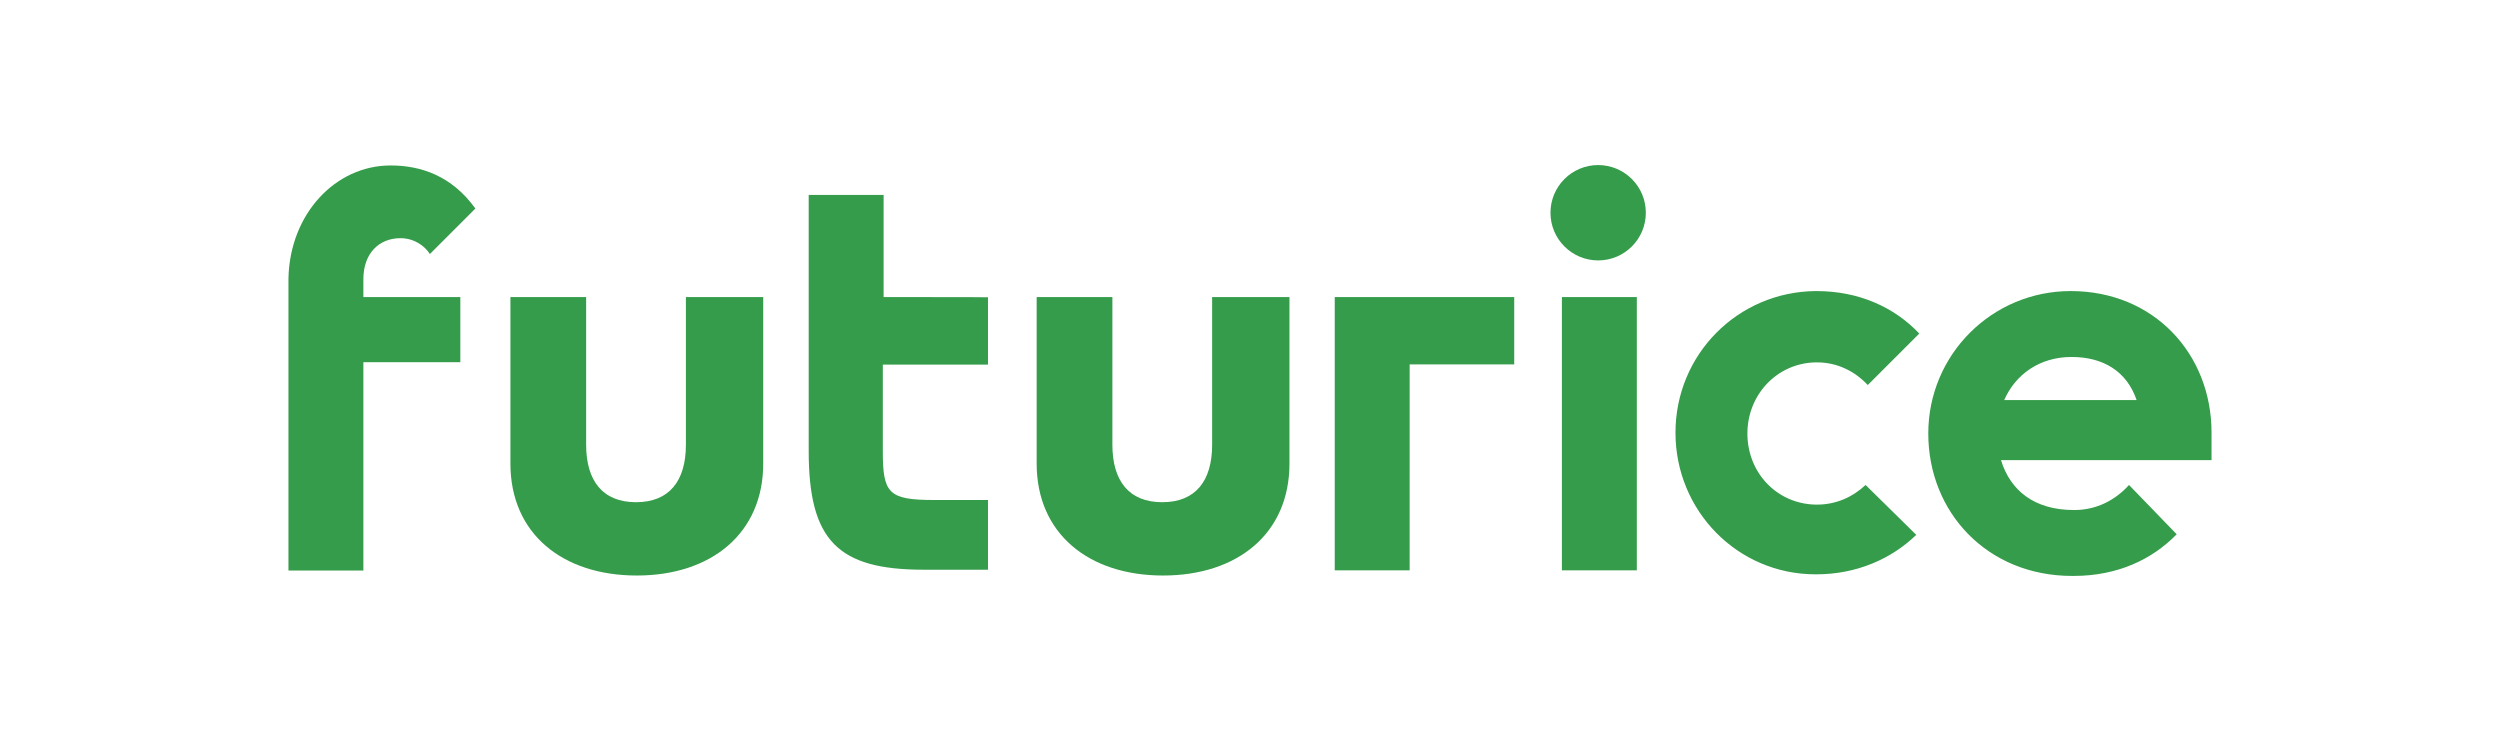 <svg version="1.1" id="Layer_1" xmlns="http://www.w3.org/2000/svg" x="0" y="0" viewBox="0 0 1248 370.8" xml:space="preserve"><style>.st0{fill:#349c4a}</style><path class="st0" d="M779.7 148.3h37.4v136.4h-37.4V148.3zM342.4 148.3V222c0 18.1-8.3 28.7-24.9 28.7-16.6 0-24.9-10.6-24.9-28.7v-73.7h-37.8v83.1c0 35.1 26.1 55.9 63.1 55.9s63.1-20.9 63.1-55.9v-83.1h-38.6zM605.1 148.3V222c0 18.1-8.3 28.7-24.9 28.7-16.6 0-24.9-10.6-24.9-28.7v-73.7h-37.8v83.1c0 35.1 26.1 55.9 63.1 55.9s63.1-20.8 63.1-55.9v-83.1h-38.6z"/><circle class="st0" cx="797.8" cy="106.2" r="23.8"/><path class="st0" d="M666.3 148.3v136.4h37.4V181.9h52.2v-33.6h-89.6zM1062.8 242.1c-6.8 7.6-16.3 12.5-27.2 12.5h-.4c-19.7 0-31.7-9.8-36.3-24.9H1104V216c0-39.3-28.7-70.7-70.3-70.7-39.3 0-71.1 31.7-71.1 71.1s29.5 71.1 71.8 71.1h.8c21.9 0 39.3-8.3 51.4-20.8l-23.8-24.6zm-28.7-63.9c15.9 0 27.6 7.2 32.5 21.5h-66.1c5.6-12.8 17.7-21.5 33.6-21.5zM931.3 242.1c-6.4 6-14.7 9.8-24.2 9.8h-.8c-19.3-.4-34-15.9-34-35.5 0-19.3 14.7-35.1 34-35.5h.8c10.2 0 18.9 4.5 25.3 11.3l25.7-25.7c-12.5-13.2-30.2-21.2-51.4-21.2h-.4c-38.9.4-69.9 31.7-69.9 70.7s31 70.7 69.9 70.7h.4c20 0 37.4-7.6 49.9-19.7l-25.3-24.9zM441.1 148.3v-51h-37.4V225.1c0 44.6 14.4 59.3 57.4 59.3h32.1v-34.8h-26.8c-23.1 0-25.7-3.4-25.7-24.6v-43h52.5v-33.6c0-.1-52.1-.1-52.1-.1zM181.4 139.3c0-12.9 7.9-20.4 18.5-20.4 6.8 0 12.1 3.8 14.7 7.9l22.7-22.7c-11.7-16.3-27.2-21.5-42.3-21.5-27.6 0-50.3 24.2-51 56.3v145.9h37.4v-104h48.4v-32.5h-48.4v-9z"/></svg>